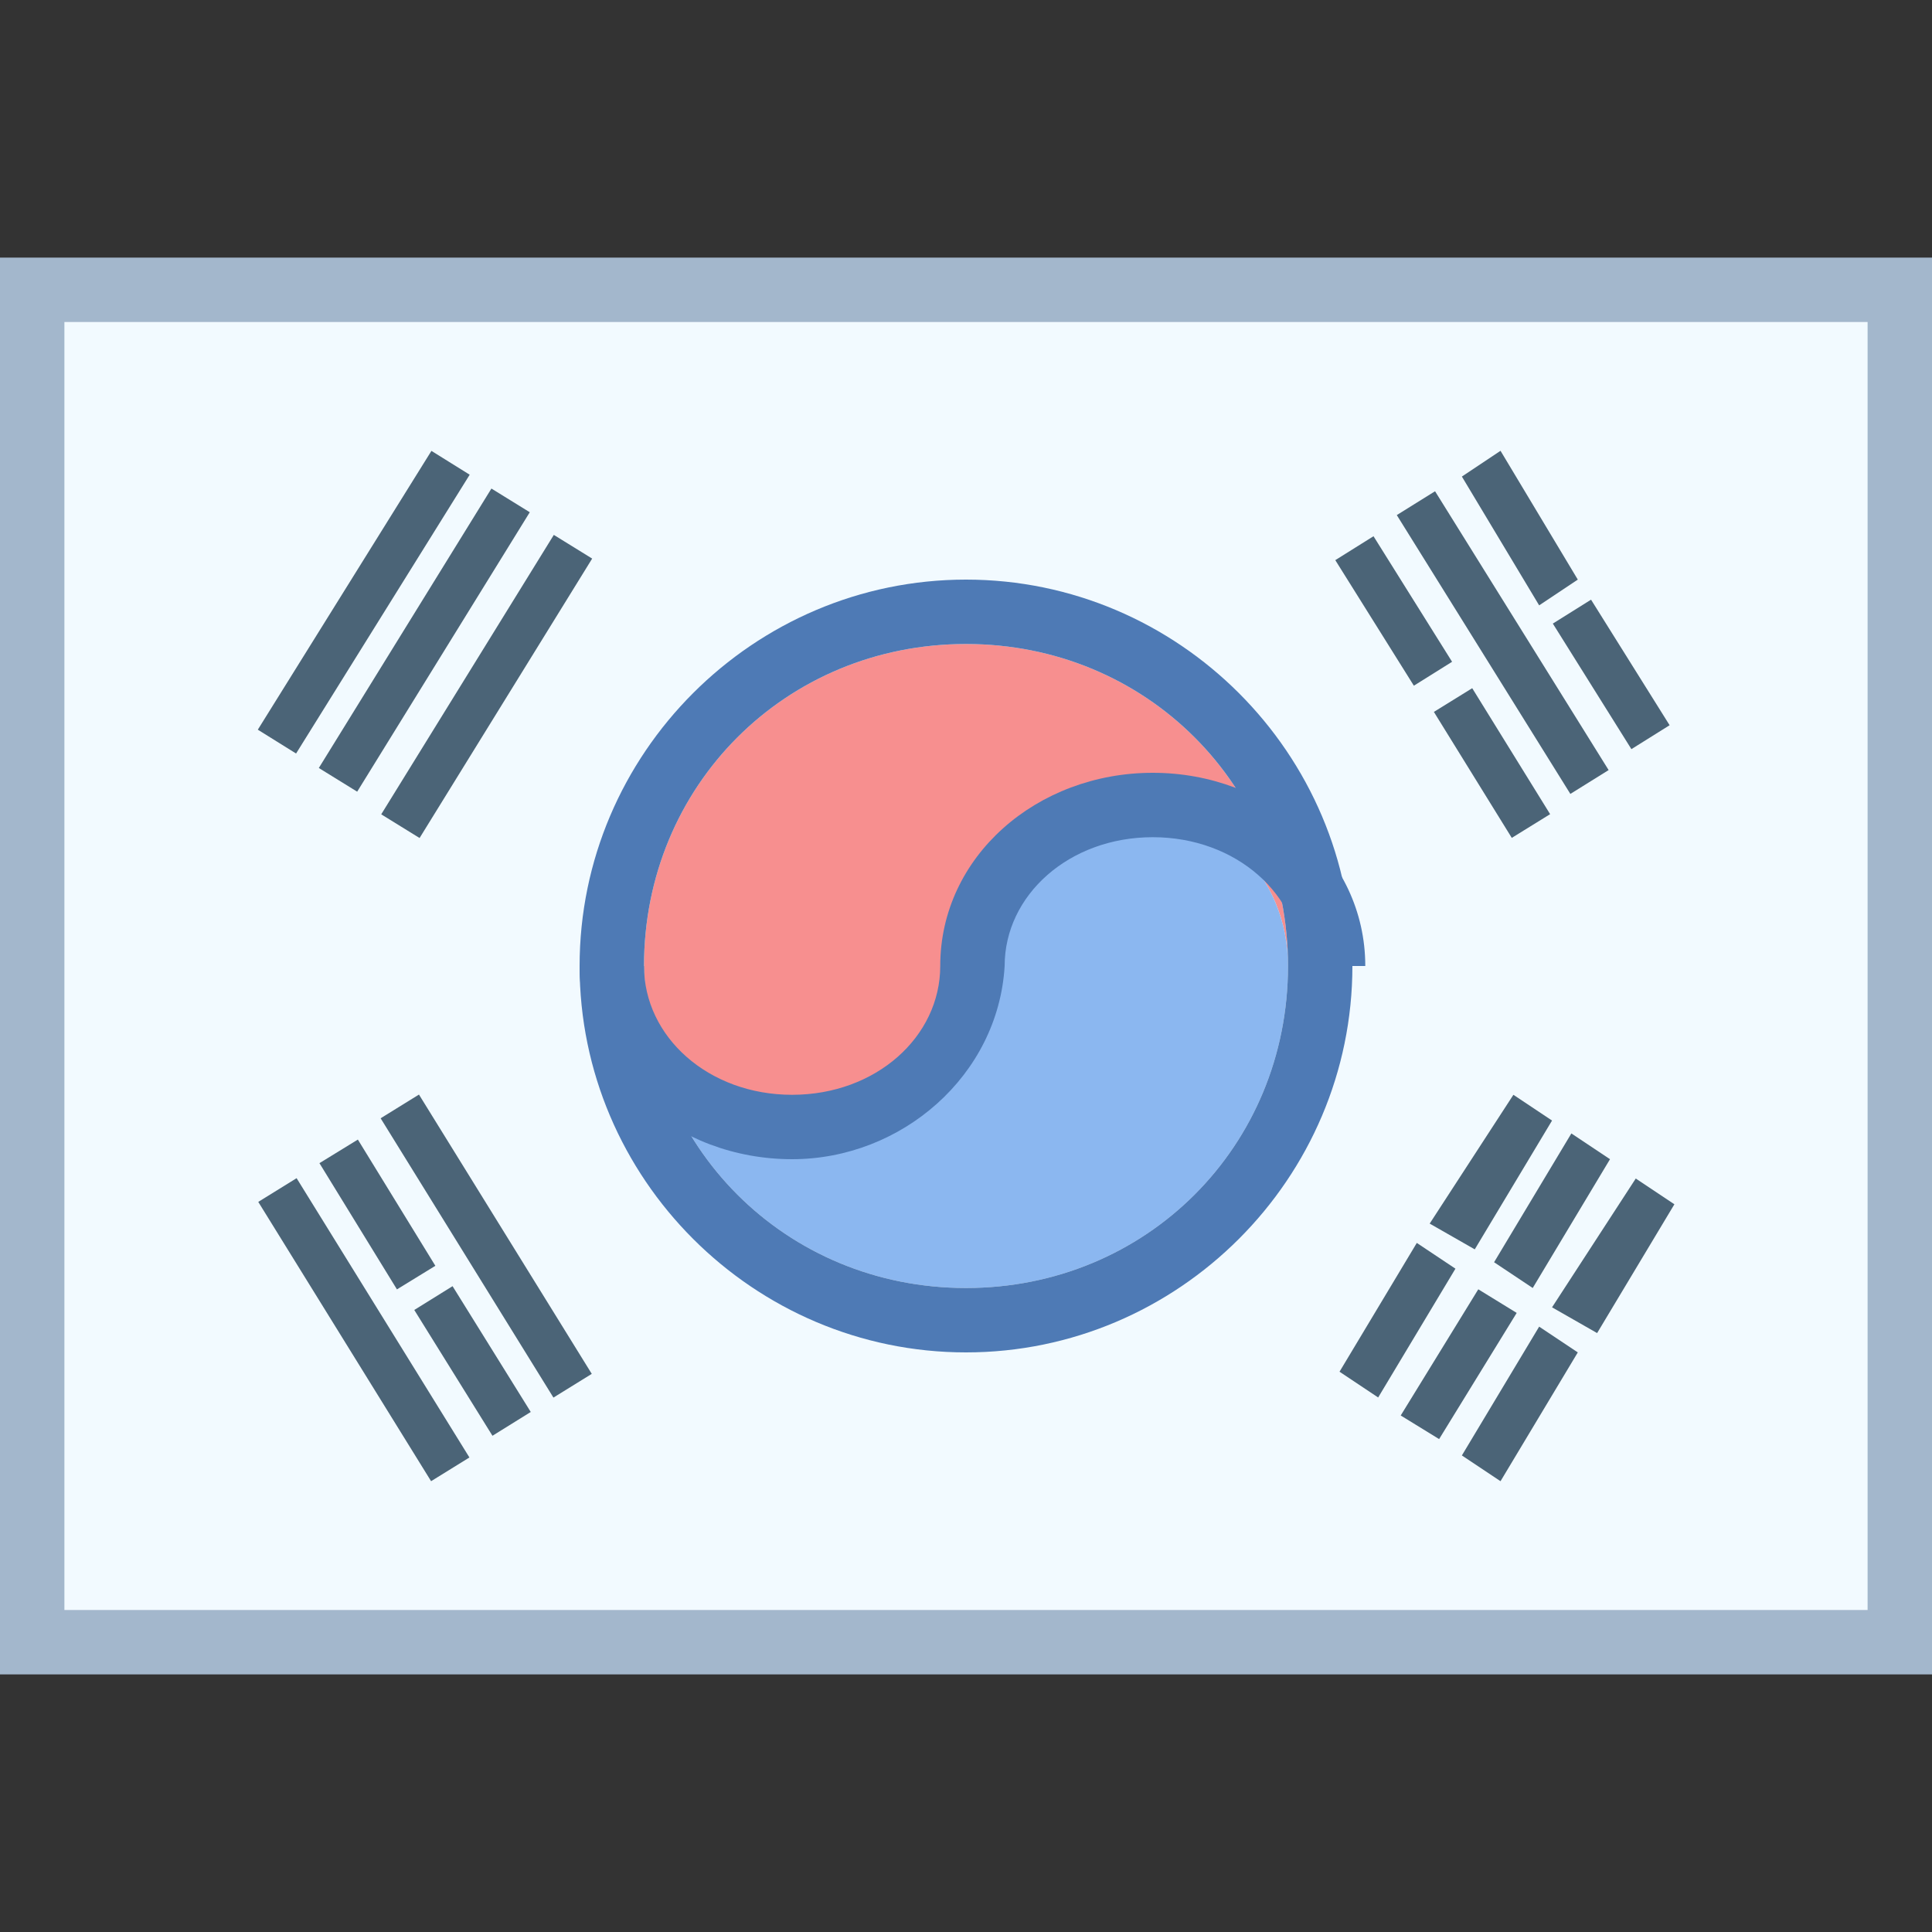 <svg xmlns="http://www.w3.org/2000/svg"  viewBox="0 0 30 30" width="40px" height="40px"><rect x="0" y="0" width="30" height="30" fill="#333333" stroke="none"/><path fill="#f2faff" d="M0.5 4.5H29.5V25.5H0.5z"/><path fill="#a3b7cc" d="M29,5v20H1V5H29 M30,4H0v22h30V4L30,4z"/><path fill="#4b6477" d="M23 7.4H23.7V12.5H23z" transform="rotate(-31.902 23.391 9.992)"/><path fill="#4b6477" d="M22.8 10.7H23.5V13H22.8z" transform="rotate(-31.734 23.156 11.818)"/><path fill="#4b6477" d="M24.7 9.3H25.4V11.6H24.7z" transform="rotate(-32.038 25.073 10.515)"/><path fill="#4b6477" d="M21.3 8.3H22V10.6H21.3z" transform="rotate(-32.038 21.71 9.484)"/><path fill="#4b6477" d="M23.9 9.4L22.7 7.4 23.3 7 24.5 9zM24.8 20.7L24.1 20.3 25.4 18.3 26 18.7zM22.9 19.4L22.2 19 23.5 17 24.1 17.4zM23.8 20L23.2 19.6 24.4 17.6 25 18zM23.3 23L22.7 22.6 23.9 20.6 24.5 21zM21.4 21.7L20.8 21.3 22 19.3 22.6 19.7z"/><path fill="#4b6477" d="M21.5 20.8H23.8V21.5H21.5z" transform="rotate(-58.419 22.68 21.166)"/><path fill="#4b6477" d="M5 10.3H10.1V11H5z" transform="rotate(-58.298 7.562 10.648)"/><path fill="#4b6477" d="M4.1 9.6H9.2V10.3H4.1z" transform="rotate(-58.298 6.61 10)"/><path fill="#4b6477" d="M3.1 9H8.2V9.7H3.1z" transform="rotate(-58.089 5.65 9.352)"/><path fill="#4b6477" d="M5.3 18.1H6V23.2H5.3z" transform="rotate(-31.748 5.645 20.649)"/><path fill="#4b6477" d="M7 20H7.7V22.3H7z" transform="rotate(-31.864 7.314 21.164)"/><path fill="#4b6477" d="M5.5 17.7H6.2V20H5.5z" transform="rotate(-31.548 5.87 18.836)"/><path fill="#4b6477" d="M7.2 16.8H7.9V21.9H7.2z" transform="rotate(-31.745 7.548 19.35)"/><path fill="#f78f8f" d="M12.5,17.5c1.4,0,2.5-1.1,2.5-2.5s1.1-2.5,2.5-2.5S20,13.6,20,15c0-2.8-2.2-5-5-5s-5,2.2-5,5 C10,16.4,11.1,17.5,12.5,17.5z"/><path fill="#8bb7f0" d="M17.5,12.5c-1.4,0-2.5,1.1-2.5,2.5s-1.1,2.5-2.5,2.5S10,16.4,10,15c0,2.8,2.2,5,5,5s5-2.2,5-5 C20,13.6,18.9,12.5,17.5,12.5z"/><path fill="#4e7ab5" d="M12.3,18C10.5,18,9,16.7,9,15h1c0,1.1,1,2,2.3,2s2.3-0.9,2.3-2c0-1.7,1.5-3,3.3-3s3.3,1.3,3.3,3h-1 c0-1.1-1-2-2.3-2s-2.3,0.9-2.3,2C15.5,16.7,14,18,12.3,18z"/><path fill="#4e7ab5" d="M15,21c-3.3,0-6-2.7-6-6s2.7-6,6-6s6,2.7,6,6S18.3,21,15,21z M15,10c-2.8,0-5,2.2-5,5s2.2,5,5,5 s5-2.2,5-5S17.8,10,15,10z"/></svg>
